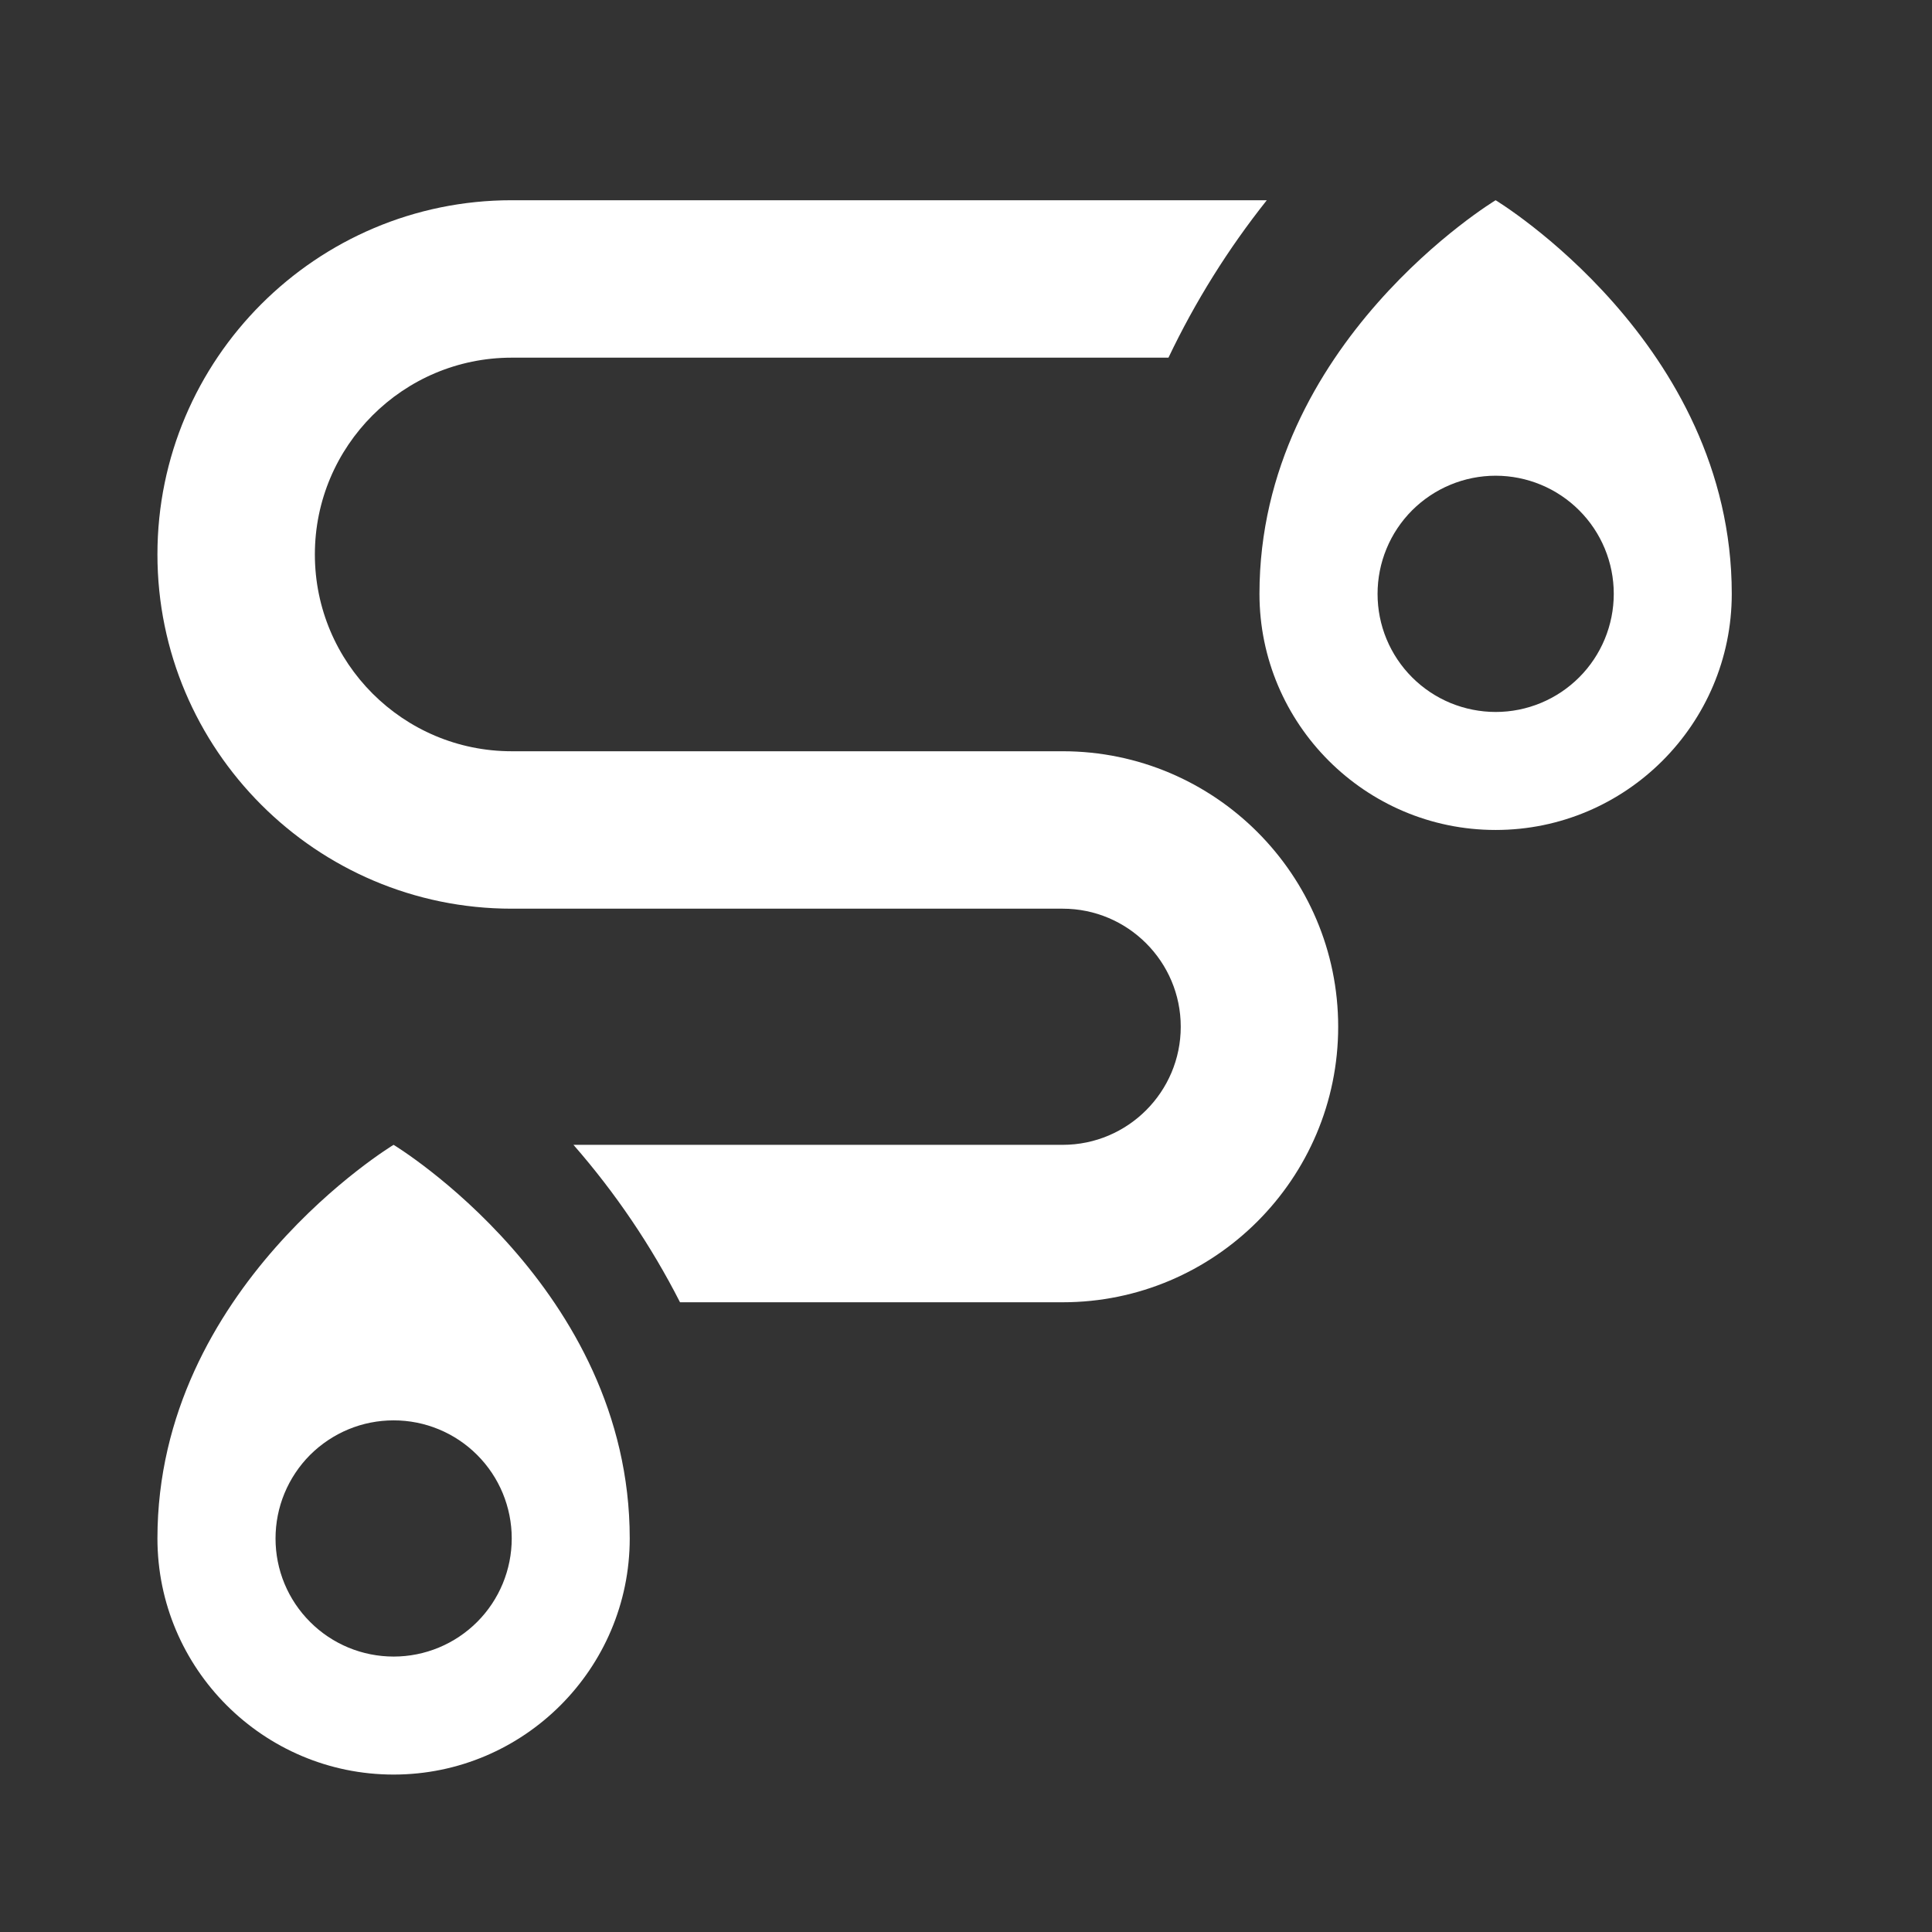 <svg width="39" height="39" viewBox="0 0 39 39" fill="none" xmlns="http://www.w3.org/2000/svg">
<rect x="0" y="0" width="39" height="39" fill="#333333" stroke="none"/>
<path d="M23.587 7.22H10.329C8.137 7.22 6.356 9.001 6.356 11.192C6.356 13.384 8.137 15.165 10.329 15.165H21.452C24.518 15.165 27.013 17.66 27.013 20.726C27.013 23.793 24.518 26.288 21.452 26.288H13.727C13.144 25.144 12.421 24.077 11.576 23.11H21.452C22.766 23.11 23.835 22.041 23.835 20.726C23.835 19.412 22.766 18.343 21.452 18.343H10.329C6.386 18.343 3.178 15.135 3.178 11.192C3.178 7.25 6.386 4.042 10.329 4.042H25.572C24.792 5.023 24.126 6.089 23.587 7.22ZM7.945 35.822C5.317 35.822 3.178 33.683 3.178 31.055C3.178 25.989 7.945 23.11 7.945 23.11C7.945 23.11 12.712 25.991 12.712 31.055C12.712 33.683 10.573 35.822 7.945 35.822ZM7.945 28.672C7.632 28.672 7.322 28.733 7.033 28.853C6.744 28.973 6.481 29.149 6.259 29.37C6.038 29.592 5.863 29.855 5.743 30.144C5.623 30.433 5.562 30.744 5.562 31.057C5.562 31.37 5.623 31.68 5.743 31.969C5.863 32.258 6.039 32.521 6.261 32.742C6.482 32.964 6.745 33.139 7.034 33.259C7.324 33.379 7.634 33.44 7.947 33.44C8.579 33.44 9.185 33.188 9.632 32.741C10.079 32.294 10.33 31.687 10.33 31.055C10.33 30.423 10.079 29.816 9.631 29.369C9.184 28.922 8.577 28.671 7.945 28.672Z" fill="white"/>
<path d="M30.191 16.754C27.563 16.754 25.424 14.615 25.424 11.987C25.424 6.921 30.191 4.042 30.191 4.042C30.191 4.042 34.958 6.923 34.958 11.987C34.958 14.615 32.819 16.754 30.191 16.754ZM30.191 9.603C29.878 9.603 29.568 9.665 29.279 9.785C28.989 9.905 28.727 10.081 28.505 10.302C28.284 10.524 28.108 10.787 27.989 11.076C27.869 11.365 27.808 11.675 27.808 11.989C27.808 12.302 27.869 12.612 27.989 12.901C28.109 13.19 28.285 13.453 28.506 13.674C28.728 13.896 28.991 14.071 29.28 14.191C29.57 14.31 29.88 14.372 30.193 14.372C30.825 14.372 31.431 14.12 31.878 13.673C32.325 13.226 32.576 12.619 32.576 11.987C32.576 11.354 32.325 10.748 31.877 10.301C31.43 9.854 30.823 9.603 30.191 9.603Z" fill="white"/>
</svg>
